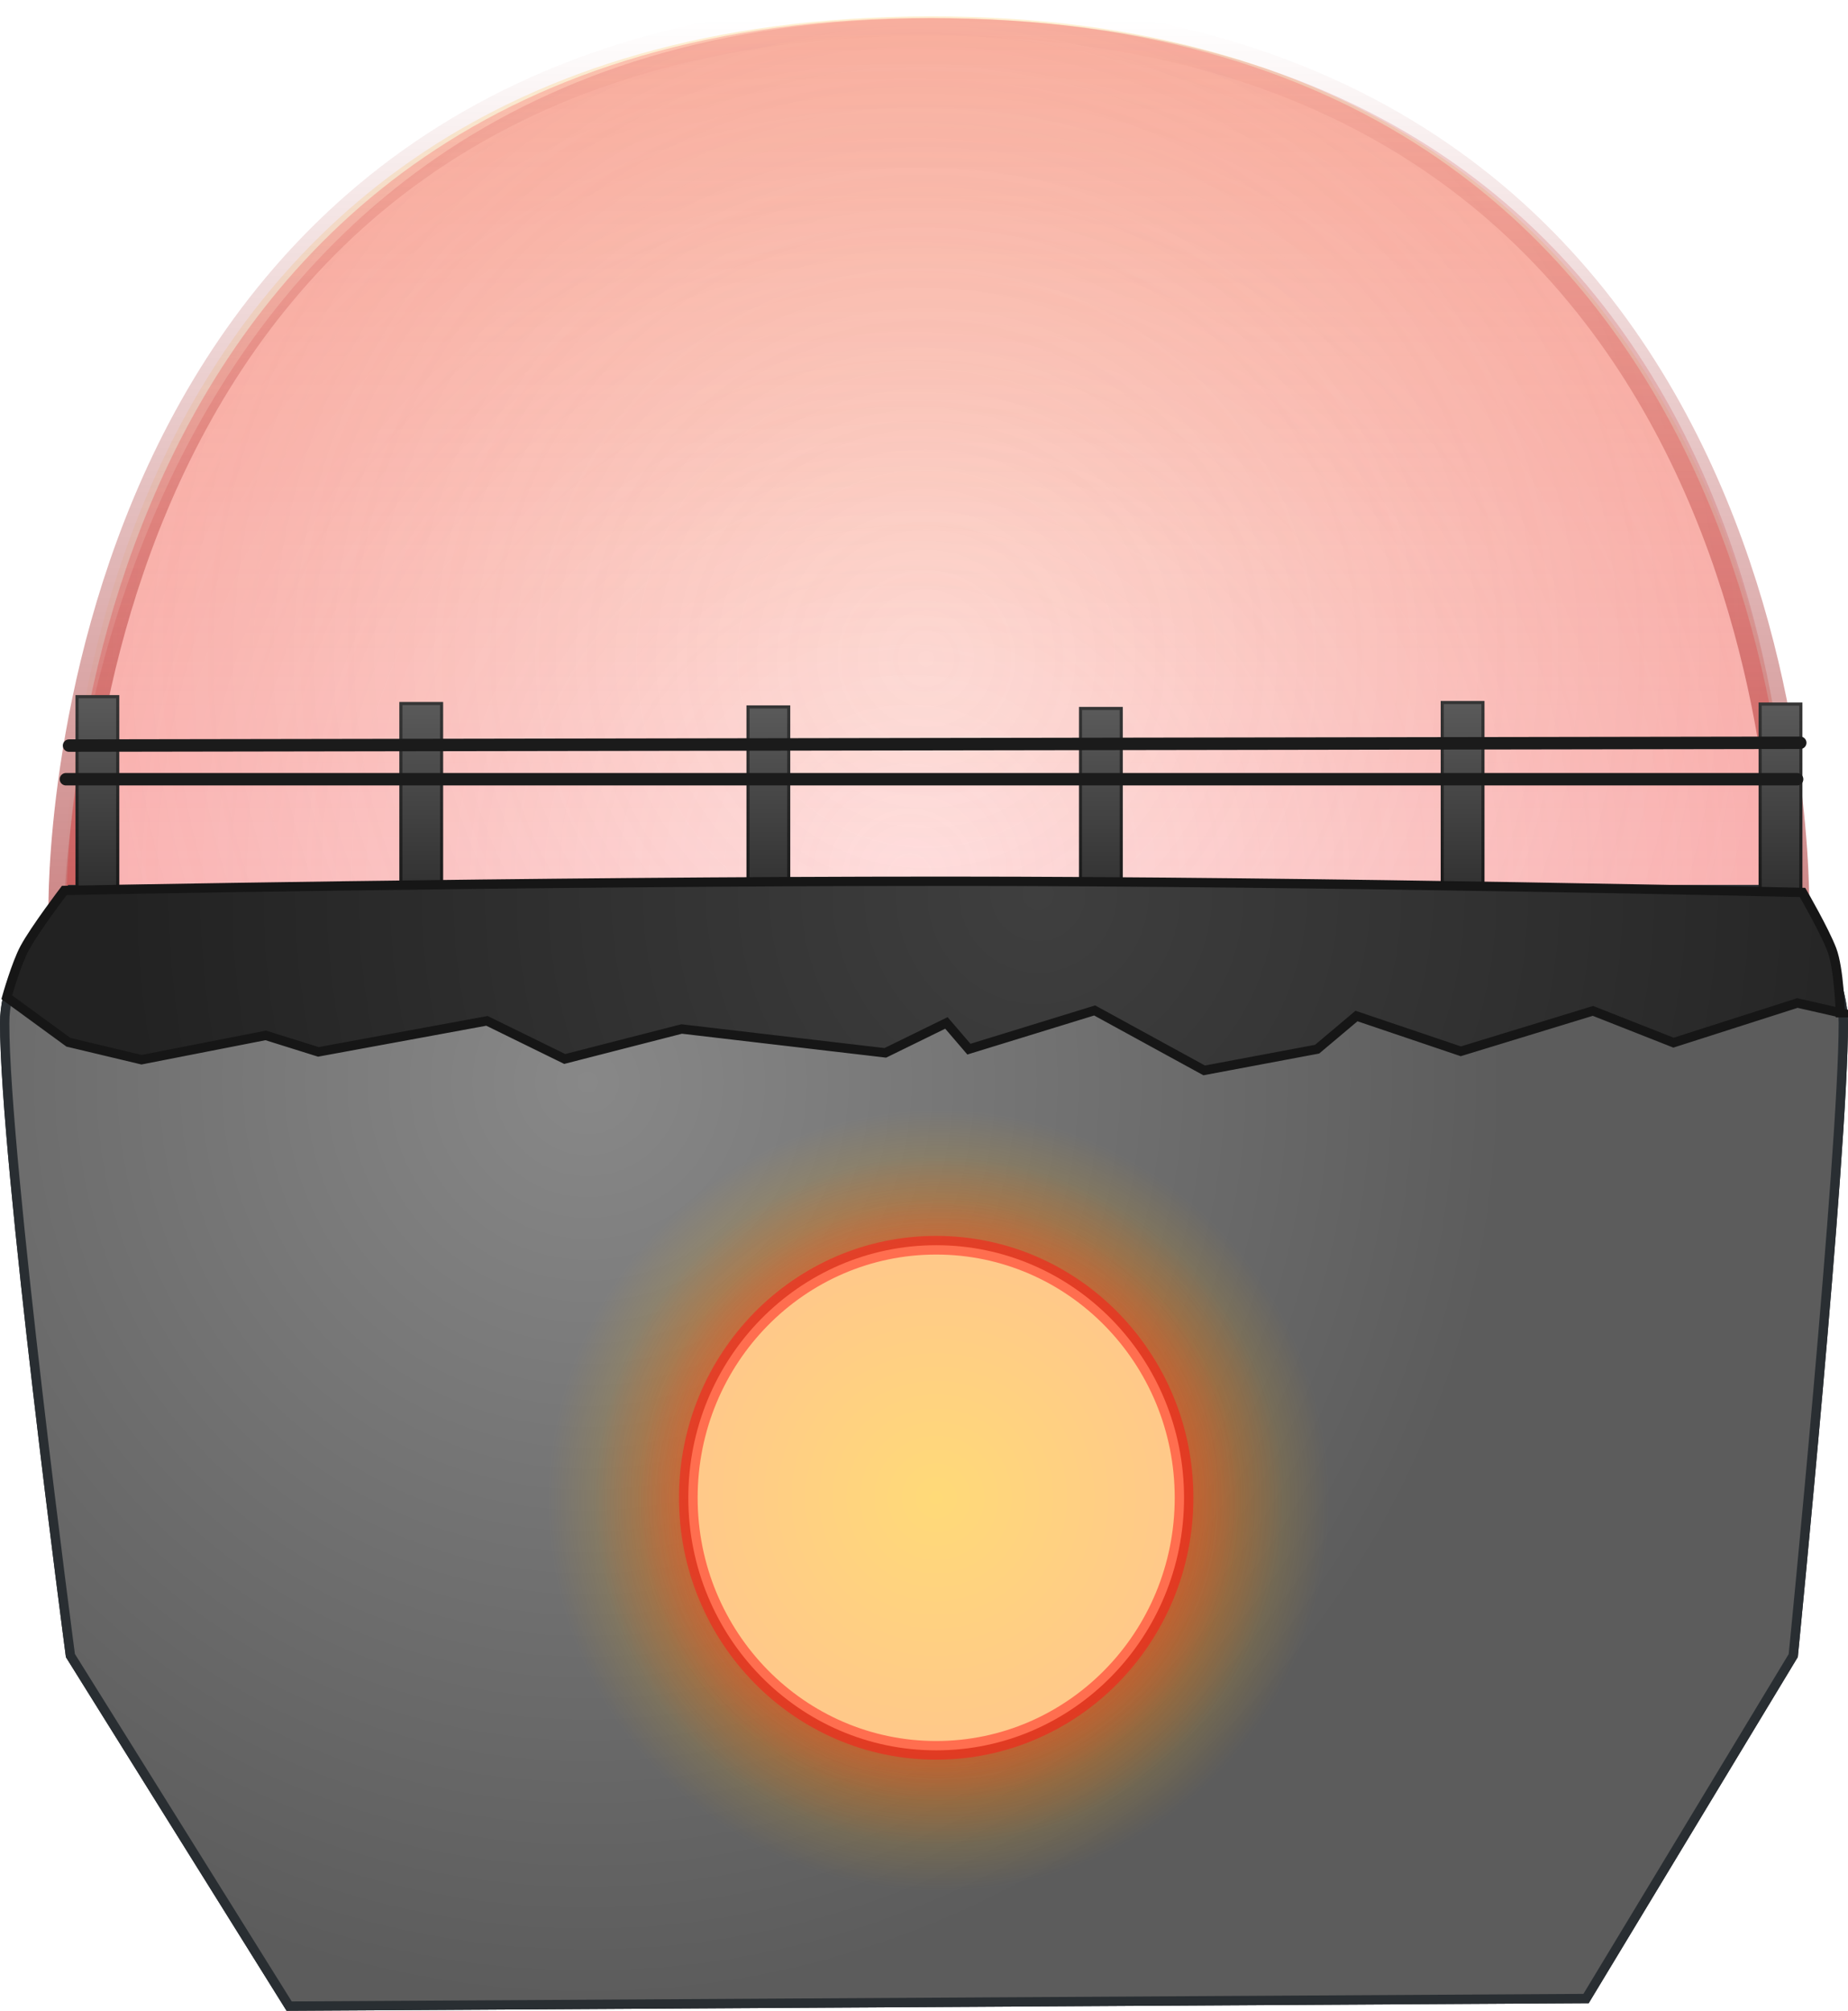 <svg version="1.1" xmlns="http://www.w3.org/2000/svg" xmlns:xlink="http://www.w3.org/1999/xlink" width="594.123" height="646.342" viewBox="0,0,594.123,646.342"><defs><linearGradient x1="271.856" y1="255.105" x2="271.856" y2="-25.423" gradientUnits="userSpaceOnUse" id="color-1"><stop offset="0" stop-color="#fcc042" stop-opacity="0"/><stop offset="1" stop-color="#fcc042" stop-opacity="0.235"/></linearGradient><radialGradient cx="265.714" cy="251.33" r="277.279" gradientUnits="userSpaceOnUse" id="color-2"><stop offset="0" stop-color="#d65c5c" stop-opacity="0"/><stop offset="1" stop-color="#d65c5c" stop-opacity="0.227"/></radialGradient><radialGradient cx="270.916" cy="181.523" r="277.287" gradientUnits="userSpaceOnUse" id="color-3"><stop offset="0" stop-color="#fc5858" stop-opacity="0.169"/><stop offset="1" stop-color="#ff6161" stop-opacity="0.337"/></radialGradient><linearGradient x1="271.804" y1="-24.456" x2="271.804" y2="261.768" gradientUnits="userSpaceOnUse" id="color-4"><stop offset="0" stop-color="#940000" stop-opacity="0"/><stop offset="1" stop-color="#940000" stop-opacity="0.467"/></linearGradient><radialGradient cx="162.07" cy="317.626" r="295.562" gradientUnits="userSpaceOnUse" id="color-5"><stop offset="0" stop-color="#949494"/><stop offset="1" stop-color="#535353"/></radialGradient><radialGradient cx="162.07" cy="317.626" r="295.562" gradientUnits="userSpaceOnUse" id="color-6"><stop offset="0" stop-color="#888888"/><stop offset="1" stop-color="#5c5c5c"/></radialGradient><linearGradient x1="108.609" y1="195.934" x2="108.609" y2="257.206" gradientUnits="userSpaceOnUse" id="color-7"><stop offset="0" stop-color="#5a5a5a"/><stop offset="1" stop-color="#303030"/></linearGradient><linearGradient x1="108.609" y1="195.934" x2="108.609" y2="257.206" gradientUnits="userSpaceOnUse" id="color-8"><stop offset="0" stop-color="#353535"/><stop offset="1" stop-color="#191919"/></linearGradient><linearGradient x1="220.206" y1="197.029" x2="220.206" y2="258.302" gradientUnits="userSpaceOnUse" id="color-9"><stop offset="0" stop-color="#5a5a5a"/><stop offset="1" stop-color="#303030"/></linearGradient><linearGradient x1="220.206" y1="197.029" x2="220.206" y2="258.302" gradientUnits="userSpaceOnUse" id="color-10"><stop offset="0" stop-color="#353535"/><stop offset="1" stop-color="#191919"/></linearGradient><linearGradient x1="327.109" y1="197.523" x2="327.109" y2="258.796" gradientUnits="userSpaceOnUse" id="color-11"><stop offset="0" stop-color="#5a5a5a"/><stop offset="1" stop-color="#303030"/></linearGradient><linearGradient x1="327.109" y1="197.523" x2="327.109" y2="258.796" gradientUnits="userSpaceOnUse" id="color-12"><stop offset="0" stop-color="#353535"/><stop offset="1" stop-color="#191919"/></linearGradient><linearGradient x1="443.402" y1="195.615" x2="443.402" y2="256.888" gradientUnits="userSpaceOnUse" id="color-13"><stop offset="0" stop-color="#5a5a5a"/><stop offset="1" stop-color="#303030"/></linearGradient><linearGradient x1="443.402" y1="195.615" x2="443.402" y2="256.888" gradientUnits="userSpaceOnUse" id="color-14"><stop offset="0" stop-color="#353535"/><stop offset="1" stop-color="#191919"/></linearGradient><linearGradient x1="4.491" y1="193.725" x2="4.491" y2="254.998" gradientUnits="userSpaceOnUse" id="color-15"><stop offset="0" stop-color="#5a5a5a"/><stop offset="1" stop-color="#303030"/></linearGradient><linearGradient x1="4.491" y1="193.725" x2="4.491" y2="254.998" gradientUnits="userSpaceOnUse" id="color-16"><stop offset="0" stop-color="#353535"/><stop offset="1" stop-color="#191919"/></linearGradient><linearGradient x1="545.607" y1="196.11" x2="545.607" y2="257.383" gradientUnits="userSpaceOnUse" id="color-17"><stop offset="0" stop-color="#5a5a5a"/><stop offset="1" stop-color="#303030"/></linearGradient><linearGradient x1="545.607" y1="196.11" x2="545.607" y2="257.383" gradientUnits="userSpaceOnUse" id="color-18"><stop offset="0" stop-color="#353535"/><stop offset="1" stop-color="#191919"/></linearGradient><radialGradient cx="274.997" cy="452.088" r="125.651" gradientUnits="userSpaceOnUse" id="color-19"><stop offset="0" stop-color="#ffad00"/><stop offset="1" stop-color="#ffad00" stop-opacity="0"/></radialGradient><radialGradient cx="274.997" cy="452.088" r="110.817" gradientUnits="userSpaceOnUse" id="color-20"><stop offset="0" stop-color="#ff3200"/><stop offset="1" stop-color="#ff3200" stop-opacity="0"/></radialGradient><radialGradient cx="274.997" cy="452.088" r="97.075" gradientUnits="userSpaceOnUse" id="color-21"><stop offset="0" stop-color="#ff3d3d"/><stop offset="1" stop-color="#ff3d3d" stop-opacity="0"/></radialGradient><radialGradient cx="274.159" cy="451.234" r="79.689" gradientUnits="userSpaceOnUse" id="color-22"><stop offset="0" stop-color="#ffda78"/><stop offset="1" stop-color="#ffc88a"/></radialGradient><radialGradient cx="306.916" cy="257.051" r="294.738" gradientUnits="userSpaceOnUse" id="color-23"><stop offset="0" stop-color="#3f3f3f"/><stop offset="1" stop-color="#222222"/></radialGradient></defs><g transform="translate(26.818,30.206)"><g data-paper-data="{&quot;isPaintingLayer&quot;:true}" fill-rule="nonzero" stroke-linejoin="miter" stroke-miterlimit="10" stroke-dasharray="" stroke-dashoffset="0" style="mix-blend-mode: normal"><path d="M549.635,255.105h-555.558c0,0 -5.745,-279.571 277.903,-280.059c281.248,-0.484 277.655,280.059 277.655,280.059z" data-paper-data="{&quot;index&quot;:null}" fill="url(#color-1)" stroke="none" stroke-width="0" stroke-linecap="butt"/><path d="M548.53,257.752h-554.558c0,0 6.96,-281.207 277.665,-282.071c288.086,-0.92 276.893,282.071 276.893,282.071z" data-paper-data="{&quot;index&quot;:null}" fill="url(#color-2)" stroke="none" stroke-width="0" stroke-linecap="butt"/><path d="M549.08,261.768h-554.558c0,0 -4.676,-286.697 278.237,-286.223c282.601,0.473 276.321,286.223 276.321,286.223z" data-paper-data="{&quot;index&quot;:null}" fill="url(#color-3)" stroke="url(#color-4)" stroke-width="11.5" stroke-linecap="butt"/><path d="M-4.183,501.949c0,0 -21.136,-159.607 -21.136,-203.308c0,-21.725 21.136,-42.892 21.136,-42.892h553.884c0,0 16.103,25.529 16.103,42.892c0,41.288 -16.103,203.308 -16.103,203.308l-66.61,110.245l-416.951,2.436z" fill="url(#color-5)" stroke="#292e32" stroke-width="3" stroke-linecap="butt"/><path d="M-4.183,501.949c0,0 -21.136,-159.607 -21.136,-203.308c0,-21.725 21.136,-42.892 21.136,-42.892h553.884c0,0 16.103,25.529 16.103,42.892c0,41.288 -16.103,203.308 -16.103,203.308l-66.61,110.245l-416.951,2.436z" fill="url(#color-6)" stroke="#292e32" stroke-width="3" stroke-linecap="butt"/><path d="M102.067,257.206v-61.273h13.084v61.273z" fill="url(#color-7)" stroke="url(#color-8)" stroke-width="1" stroke-linecap="butt"/><path d="M213.664,258.302v-61.273h13.084v61.273z" fill="url(#color-9)" stroke="url(#color-10)" stroke-width="1" stroke-linecap="butt"/><path d="M320.567,258.796v-61.273h13.084v61.273z" fill="url(#color-11)" stroke="url(#color-12)" stroke-width="1" stroke-linecap="butt"/><path d="M436.86,256.888v-61.273h13.084v61.273z" fill="url(#color-13)" stroke="url(#color-14)" stroke-width="1" stroke-linecap="butt"/><path d="M-2.051,254.998v-61.273h13.084v61.273z" fill="url(#color-15)" stroke="url(#color-16)" stroke-width="1" stroke-linecap="butt"/><path d="M539.065,257.383v-61.273h13.084v61.273z" fill="url(#color-17)" stroke="url(#color-18)" stroke-width="1" stroke-linecap="butt"/><path d="M-5.623,220.262h556.568" fill="none" stroke="#1b1b1b" stroke-width="4" stroke-linecap="round"/><path d="M551.951,208.549l-556.568,0.901" fill="none" stroke="#1b1b1b" stroke-width="4" stroke-linecap="round"/><path d="M274.997,580.097c-69.395,0 -125.651,-57.312 -125.651,-128.009c0,-70.697 56.256,-128.009 125.651,-128.009c69.395,0 125.651,57.312 125.651,128.009c0,70.697 -56.256,128.009 -125.651,128.009z" fill="url(#color-19)" stroke="none" stroke-width="0.5" stroke-linecap="butt"/><path d="M274.997,564.984c-61.203,0 -110.817,-50.545 -110.817,-112.896c0,-62.351 49.615,-112.896 110.817,-112.896c61.203,0 110.817,50.545 110.817,112.896c0,62.351 -49.615,112.896 -110.817,112.896z" fill="url(#color-20)" stroke="none" stroke-width="0.5" stroke-linecap="butt"/><path d="M274.997,550.984c-53.613,0 -97.075,-44.277 -97.075,-98.896c0,-54.619 43.462,-98.896 97.075,-98.896c53.613,0 97.075,44.277 97.075,98.896c0,54.619 -43.462,98.896 -97.075,98.896z" fill="url(#color-21)" stroke="none" stroke-width="0.5" stroke-linecap="butt"/><path d="M274.159,532.417c-44.011,0 -79.689,-36.348 -79.689,-81.184c0,-44.837 35.678,-81.184 79.689,-81.184c44.011,0 79.689,36.348 79.689,81.184c0,44.837 -35.678,81.184 -79.689,81.184z" fill="url(#color-22)" stroke-opacity="0.502" stroke="#ff1414" stroke-width="6" stroke-linecap="butt"/><path d="M564.827,295.333l-13.788,-3.136l-39.826,12.747l-25.9,-10.214l-42.49,12.991l-33.534,-11.34l-12.662,10.658l-36.307,6.818l-35.209,-19.266l-40.428,12.443l-7.231,-8.433l-19.646,9.619l-65.472,-7.671l-37.594,9.64l-24.999,-12.25l-54.211,9.968l-16.912,-5.297l-39.928,7.816l-23.512,-5.611l-19.826,-14.481c0,0 3.029,-10.727 5.751,-15.777c3.324,-6.165 12.749,-18.541 12.749,-18.541c0,0 148.659,-2.955 283.101,-2.955c122.483,0 275.729,3.593 275.729,3.593c0,0 7.057,12.176 9.436,18.428c2.336,6.139 2.71,20.251 2.71,20.251z" fill="url(#color-23)" stroke="#161616" stroke-width="3" stroke-linecap="butt"/></g></g></svg>